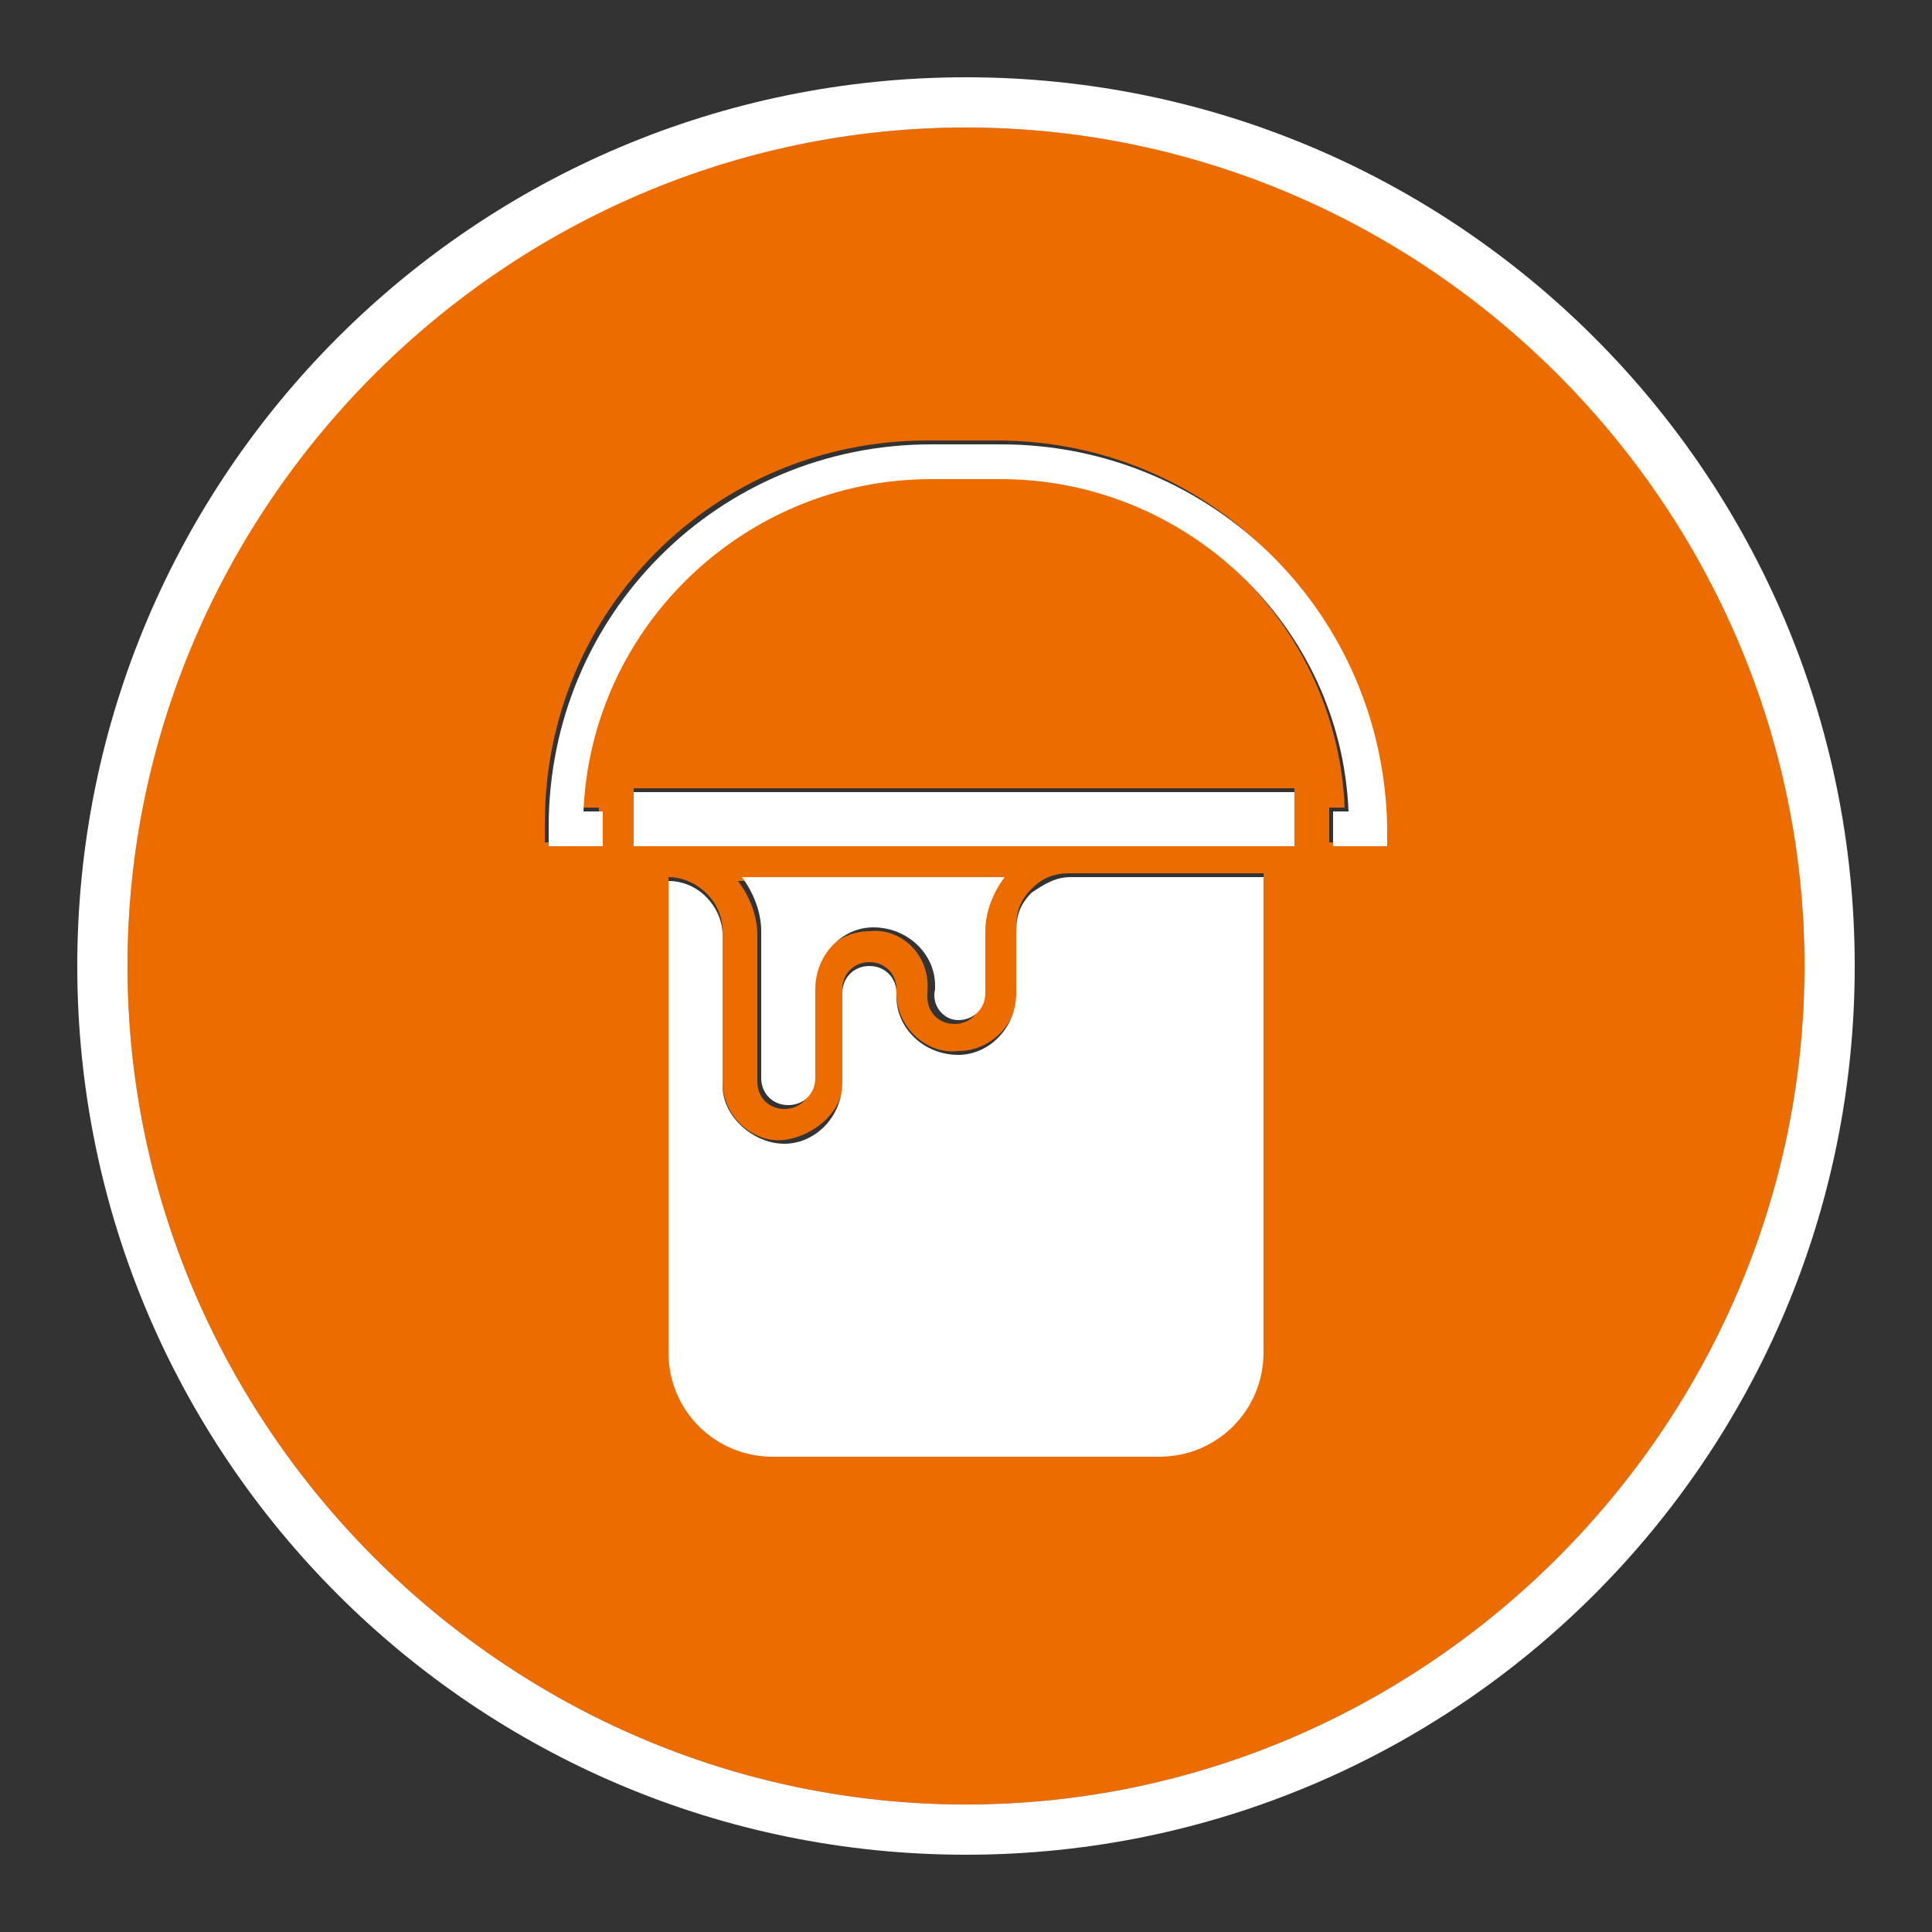 <?xml version="1.0" encoding="utf-8"?>
<!-- Generator: Adobe Illustrator 25.4.1, SVG Export Plug-In . SVG Version: 6.00 Build 0)  -->
<svg version="1.1" id="圖層_1" xmlns="http://www.w3.org/2000/svg" xmlns:xlink="http://www.w3.org/1999/xlink" x="0px" y="0px"
	 viewBox="0 0 50 50" style="enable-background:new 0 0 50 50;" xml:space="preserve">
<rect x="0" y="0" width="50" height="50" fill="#333333" stroke="none"/>
<style type="text/css">
	.st0{fill:#EC6C00;}
	.st1{fill:#FFFFFF;}
</style>
<g>
	<path class="st0" d="M46.7,25c0-11.9-9.7-21.7-21.7-21.7S3.3,13.1,3.3,25S13.1,46.7,25,46.7S46.7,36.9,46.7,25z M32.7,34.9
		c0,1.5-1.2,2.7-2.7,2.7H20c-1.5,0-2.7-1.2-2.7-2.7V22.7c0.7,0,1.4,0.6,1.4,1.4v3.8c0,0,0,0.1,0,0.1c0,0.9,0.8,1.6,1.6,1.5
		s1.6-0.8,1.5-1.6v-2.3c0-0.4,0.3-0.7,0.7-0.7s0.7,0.3,0.7,0.7c0,0,0,0.1,0,0.1c0,0.9,0.8,1.6,1.6,1.5c0.9,0,1.6-0.8,1.5-1.6v-1.6
		c0-0.4,0.1-0.7,0.4-1v0c0.3-0.3,0.6-0.4,1-0.4h5V34.9z M22.5,24.1c-0.9,0-1.6,0.8-1.5,1.6v2.3c0,0.4-0.3,0.7-0.7,0.7h0
		c-0.4,0-0.7-0.3-0.7-0.7v-3.8c0-0.5-0.2-1-0.5-1.4h6.8c-0.3,0.4-0.5,0.9-0.5,1.4v1.6c0,0.4-0.3,0.7-0.7,0.7c-0.4,0-0.7-0.3-0.7-0.7
		c0,0,0-0.1,0-0.1C24.1,24.7,23.3,24,22.5,24.1z M33.6,21.8H16.4v-1.4h17.1V21.8z M35.8,21.8h-1.4v-0.9h0.4c-0.2-4.8-4.2-8.6-9-8.6
		h-1.8c-4.8,0-8.8,3.8-9,8.6h0.5v0.9h-1.4v-0.5c0-5.5,4.4-9.9,9.9-9.9h1.8l0,0c5.5,0,9.9,4.4,9.9,9.9V21.8z"/>
	<path class="st1" d="M25,2C12.3,2,2,12.3,2,25s10.3,23,23,23s23-10.3,23-23S37.7,2,25,2z M3.3,25C3.3,13.1,13.1,3.3,25,3.3
		S46.7,13.1,46.7,25S36.9,46.7,25,46.7S3.3,36.9,3.3,25z"/>
	<path class="st1" d="M26.7,23.1L26.7,23.1c-0.3,0.3-0.4,0.6-0.4,1v1.6c0,0.9-0.7,1.6-1.5,1.6c-0.9,0-1.6-0.7-1.6-1.5
		c0,0,0-0.1,0-0.1c0-0.4-0.3-0.7-0.7-0.7s-0.7,0.3-0.7,0.7v2.3c0,0.9-0.7,1.6-1.5,1.6s-1.6-0.7-1.6-1.5c0,0,0-0.1,0-0.1v-3.8
		c0-0.7-0.6-1.4-1.4-1.4v12.2c0,1.5,1.2,2.7,2.7,2.7H30c1.5,0,2.7-1.2,2.7-2.7V22.7h-5C27.3,22.7,27,22.9,26.7,23.1z"/>
	<rect x="16.4" y="20.5" class="st1" width="17.1" height="1.4"/>
	<path class="st1" d="M24.8,26.4c0.4,0,0.7-0.3,0.7-0.7v-1.6c0-0.5,0.2-1,0.5-1.4h-6.8c0.3,0.4,0.5,0.9,0.5,1.4v3.8
		c0,0.4,0.3,0.7,0.7,0.7h0c0.4,0,0.7-0.3,0.7-0.7v-2.3c0-0.9,0.7-1.6,1.5-1.6c0.9,0,1.6,0.7,1.6,1.5c0,0,0,0.1,0,0.1
		C24.1,26,24.4,26.4,24.8,26.4z"/>
	<path class="st1" d="M25.9,11.5L25.9,11.5l-1.8,0c-5.5,0-9.9,4.4-9.9,9.9v0.5h1.4v-0.9h-0.5c0.2-4.8,4.2-8.6,9-8.6h1.8
		c4.8,0,8.8,3.8,9,8.6h-0.4v0.9h1.4v-0.5C35.8,15.9,31.4,11.5,25.9,11.5z"/>
</g>
</svg>

